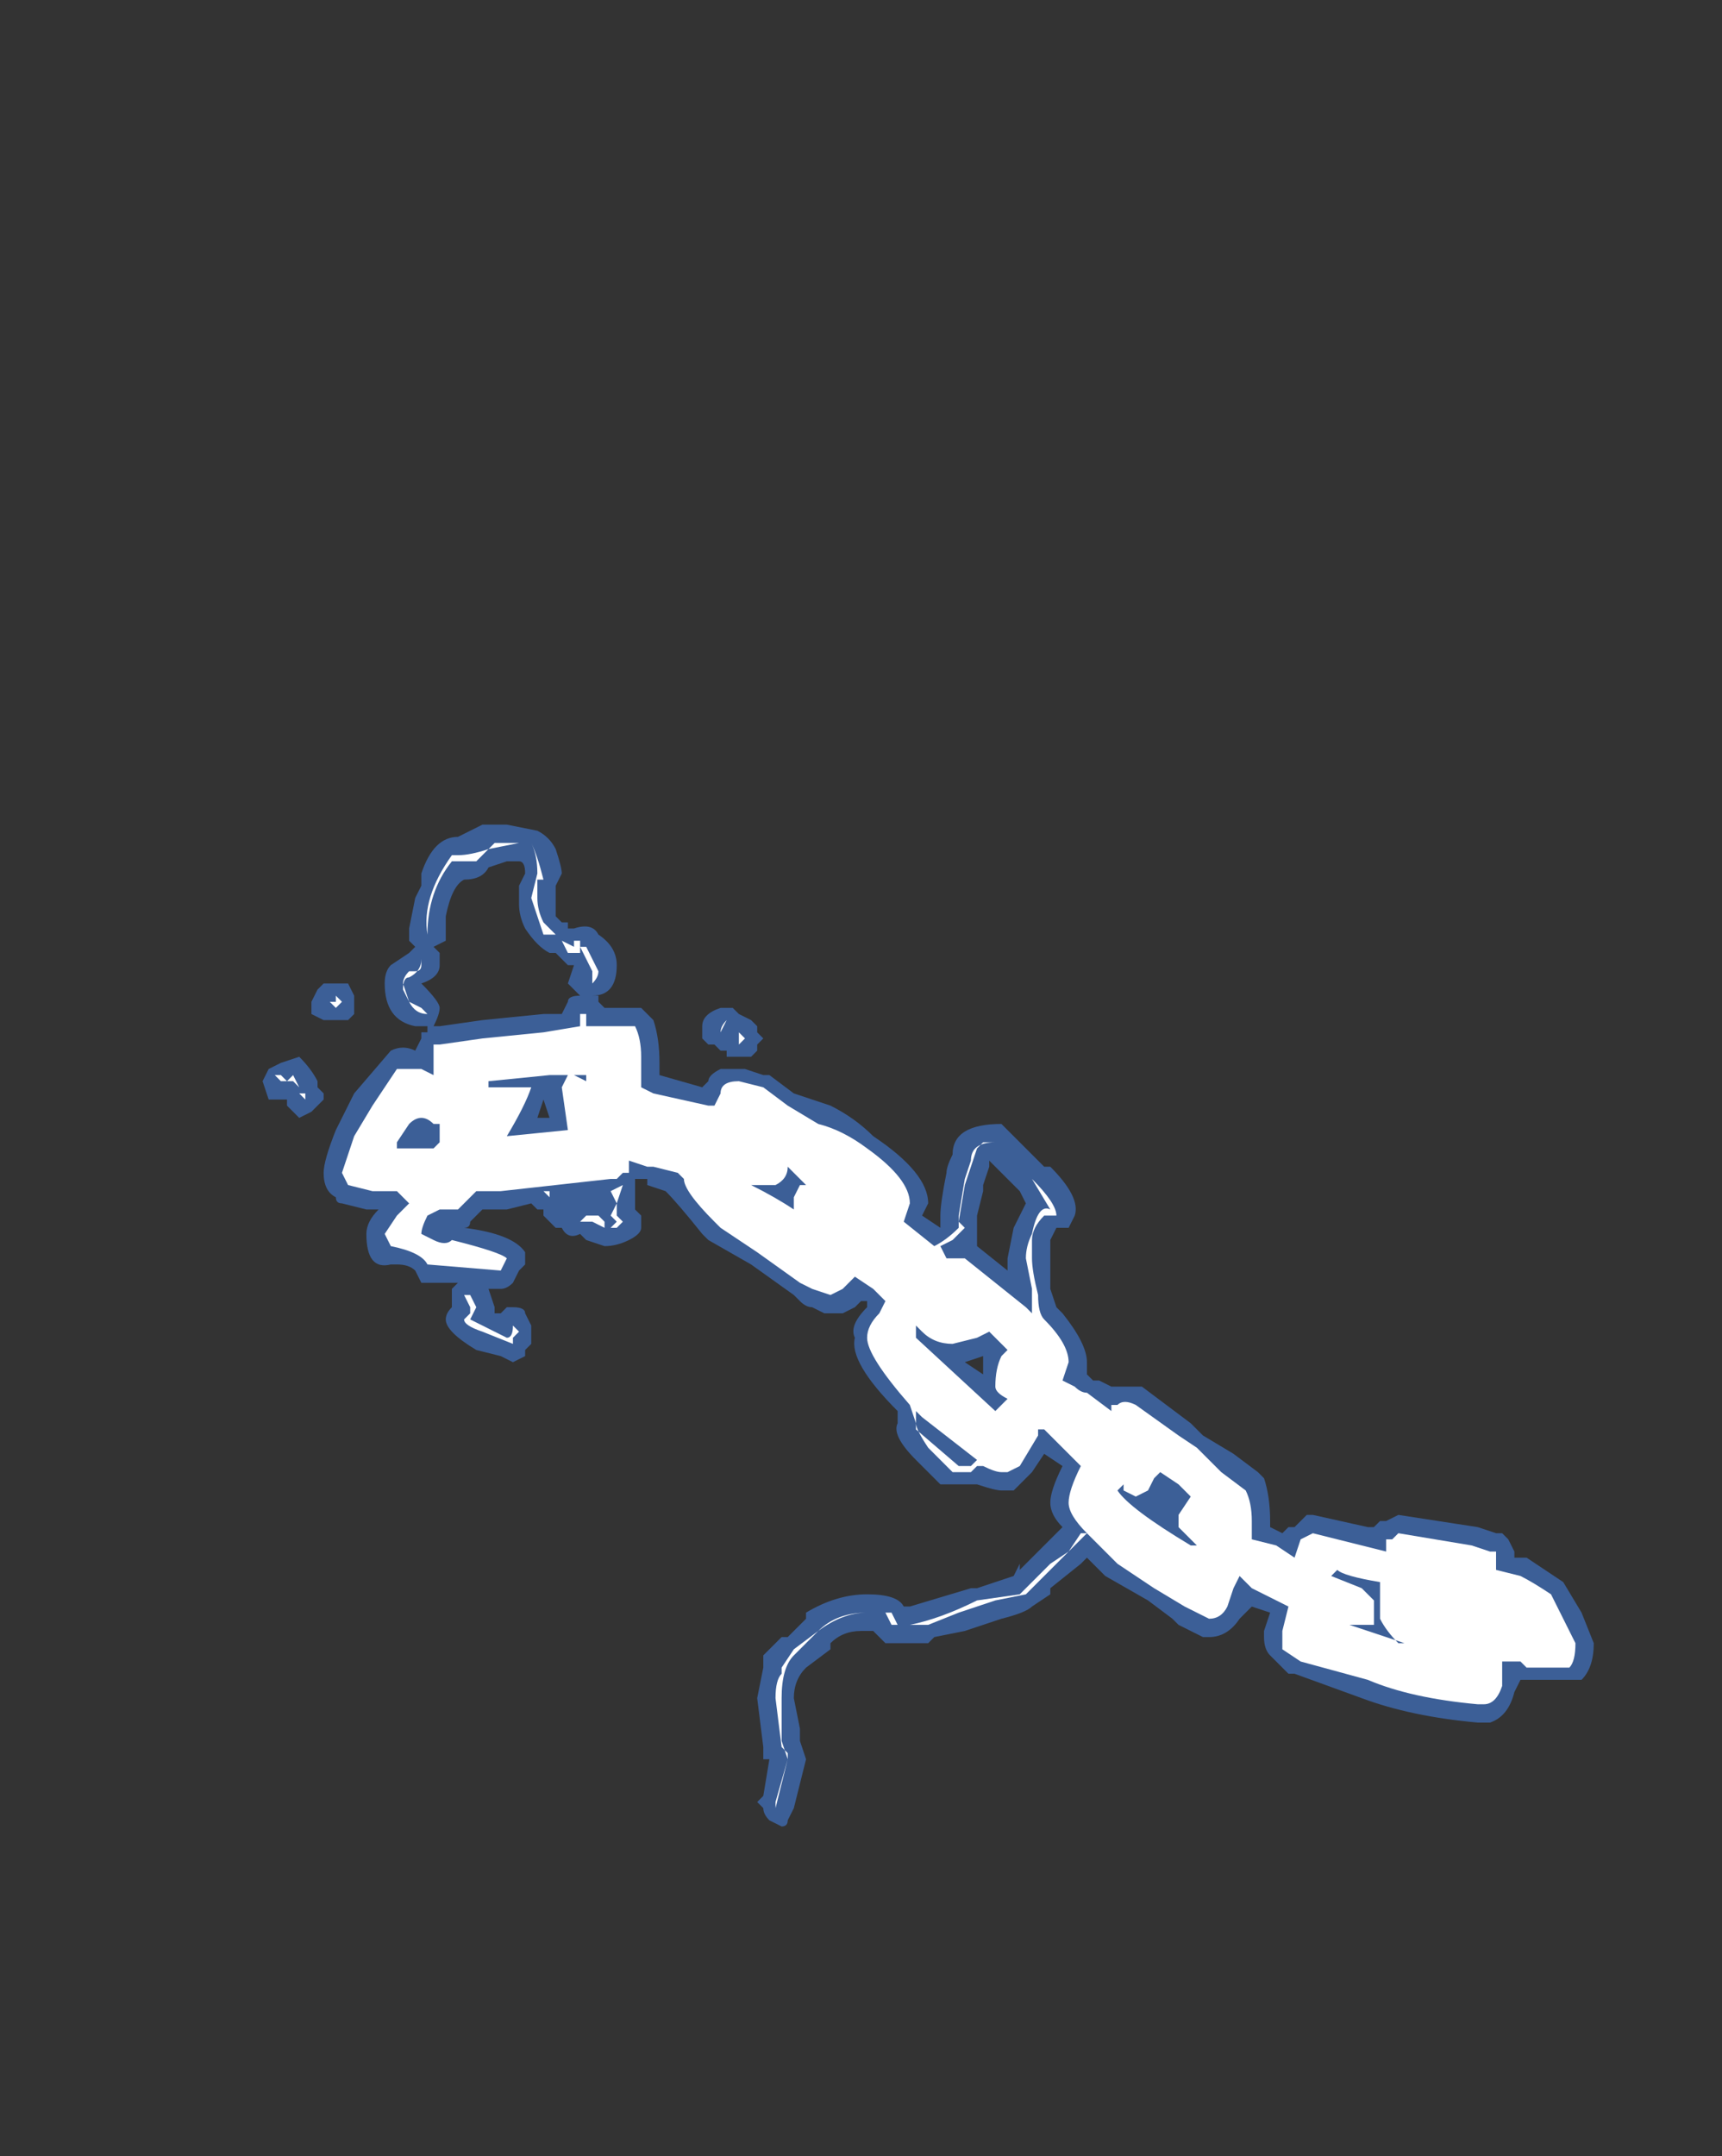 <?xml version="1.0" encoding="UTF-8" standalone="no"?>
<svg xmlns:ffdec="https://www.free-decompiler.com/flash" xmlns:xlink="http://www.w3.org/1999/xlink" ffdec:objectType="frame" height="123.55px" width="98.7px" xmlns="http://www.w3.org/2000/svg">
  <rect width="100%" height="100%" fill="#333333" stroke="none"/>
  <g transform="matrix(1.0, 0.0, 0.0, 1.0, 40.6, 123.9)">
    <use ffdec:characterId="772" height="8.2" transform="matrix(7.0, 0.0, 0.0, 7.0, -25.55, -76.65)" width="10.9" xlink:href="#shape0"/>
  </g>
  <defs>
    <g id="shape0" transform="matrix(1.0, 0.0, 0.0, 1.0, 3.65, 10.95)">
      <path d="M0.2 -9.45 L0.25 -9.4 0.35 -9.35 0.4 -9.3 0.4 -9.25 0.45 -9.2 0.4 -9.15 0.4 -9.1 0.35 -9.05 0.15 -9.05 0.15 -9.1 0.1 -9.1 0.05 -9.15 0.0 -9.15 -0.05 -9.2 -0.05 -9.3 Q-0.05 -9.4 0.1 -9.45 L0.2 -9.45 M0.3 -8.95 L0.45 -8.9 0.5 -8.9 0.7 -8.75 1.0 -8.65 Q1.2 -8.55 1.35 -8.4 1.8 -8.1 1.8 -7.85 L1.75 -7.75 1.9 -7.65 1.9 -7.75 Q1.9 -7.85 1.95 -8.1 1.95 -8.15 2.0 -8.25 2.0 -8.5 2.4 -8.5 L2.75 -8.15 2.8 -8.15 Q3.05 -7.9 3.0 -7.75 L2.95 -7.65 Q2.9 -7.65 2.85 -7.65 L2.8 -7.55 2.8 -7.15 2.85 -7.0 2.9 -6.95 Q3.1 -6.7 3.1 -6.55 L3.1 -6.45 3.15 -6.4 3.2 -6.4 3.3 -6.35 3.55 -6.35 3.95 -6.05 4.05 -5.95 4.3 -5.8 4.5 -5.65 4.55 -5.6 Q4.6 -5.45 4.6 -5.25 L4.6 -5.2 4.7 -5.15 4.75 -5.2 4.8 -5.2 4.9 -5.3 4.95 -5.3 5.4 -5.2 5.45 -5.2 5.5 -5.25 5.55 -5.25 5.65 -5.3 6.3 -5.2 6.45 -5.15 6.5 -5.15 6.55 -5.1 6.6 -5.0 6.6 -4.95 6.7 -4.95 7.0 -4.75 7.15 -4.5 7.25 -4.25 Q7.25 -4.05 7.15 -3.95 7.1 -3.95 7.05 -3.95 L6.65 -3.95 6.6 -3.85 Q6.55 -3.65 6.4 -3.6 L6.3 -3.6 Q5.75 -3.65 5.35 -3.8 L4.8 -4.0 4.75 -4.0 4.6 -4.15 Q4.55 -4.2 4.55 -4.3 L4.55 -4.35 4.6 -4.5 4.45 -4.55 4.35 -4.45 Q4.25 -4.3 4.1 -4.3 L4.05 -4.3 3.85 -4.4 3.8 -4.45 3.6 -4.6 3.25 -4.8 Q3.15 -4.9 3.1 -4.95 L3.05 -4.9 2.8 -4.7 2.8 -4.65 2.65 -4.55 Q2.6 -4.5 2.4 -4.45 L2.1 -4.35 1.85 -4.3 1.8 -4.25 1.45 -4.25 1.35 -4.35 1.25 -4.35 Q1.1 -4.35 1.0 -4.25 L1.0 -4.2 0.8 -4.05 Q0.7 -3.95 0.7 -3.8 L0.75 -3.55 0.75 -3.45 0.8 -3.3 0.7 -2.9 0.65 -2.8 Q0.65 -2.75 0.6 -2.75 L0.5 -2.8 Q0.45 -2.85 0.45 -2.9 L0.4 -2.95 0.45 -3.0 0.5 -3.3 0.45 -3.3 Q0.45 -3.35 0.45 -3.4 L0.4 -3.8 0.45 -4.05 0.45 -4.15 0.6 -4.3 0.65 -4.3 0.8 -4.45 0.8 -4.5 Q1.05 -4.65 1.3 -4.65 1.55 -4.65 1.6 -4.55 L1.65 -4.55 2.15 -4.7 2.2 -4.7 2.5 -4.8 2.55 -4.9 2.55 -4.85 2.9 -5.2 Q2.8 -5.3 2.8 -5.4 2.8 -5.5 2.9 -5.7 L2.75 -5.8 2.65 -5.65 2.5 -5.5 2.4 -5.5 Q2.35 -5.5 2.2 -5.55 L1.9 -5.55 1.7 -5.75 Q1.5 -5.95 1.55 -6.05 L1.55 -6.15 Q1.15 -6.55 1.2 -6.75 1.15 -6.85 1.3 -7.0 L1.3 -7.05 1.25 -7.05 1.2 -7.0 1.1 -6.95 0.95 -6.95 0.85 -7.0 Q0.8 -7.0 0.75 -7.05 L0.7 -7.1 0.35 -7.35 0.0 -7.55 -0.05 -7.6 Q-0.25 -7.85 -0.35 -7.95 L-0.5 -8.0 -0.5 -8.05 -0.6 -8.05 -0.6 -8.0 -0.55 -8.0 -0.6 -8.0 -0.6 -7.8 -0.55 -7.75 -0.55 -7.65 Q-0.55 -7.6 -0.65 -7.55 -0.75 -7.5 -0.85 -7.5 L-1.0 -7.55 -1.05 -7.6 Q-1.15 -7.55 -1.2 -7.65 L-1.25 -7.65 -1.35 -7.75 -1.35 -7.8 -1.4 -7.8 -1.45 -7.85 -1.65 -7.8 -1.85 -7.8 -1.95 -7.7 Q-1.95 -7.65 -2.0 -7.65 -1.6 -7.6 -1.5 -7.45 L-1.5 -7.35 -1.55 -7.3 -1.6 -7.2 Q-1.65 -7.15 -1.7 -7.15 L-1.8 -7.15 -1.75 -7.0 -1.75 -6.95 -1.7 -6.95 -1.65 -7.0 -1.6 -7.0 Q-1.5 -7.0 -1.5 -6.95 L-1.45 -6.85 -1.45 -6.7 -1.5 -6.65 -1.5 -6.6 -1.6 -6.55 -1.7 -6.6 -1.9 -6.65 Q-2.15 -6.8 -2.15 -6.9 -2.15 -6.95 -2.1 -7.0 L-2.1 -7.15 -2.05 -7.2 -2.35 -7.2 -2.4 -7.3 Q-2.45 -7.35 -2.55 -7.35 L-2.6 -7.35 Q-2.8 -7.3 -2.8 -7.6 -2.8 -7.7 -2.7 -7.8 L-2.8 -7.8 -3.0 -7.85 Q-3.05 -7.85 -3.05 -7.9 -3.15 -7.95 -3.15 -8.1 -3.15 -8.2 -3.05 -8.45 L-2.9 -8.75 -2.6 -9.1 Q-2.5 -9.15 -2.4 -9.1 L-2.35 -9.2 -2.35 -9.25 -2.3 -9.25 -2.3 -9.3 -2.4 -9.3 Q-2.65 -9.35 -2.65 -9.65 -2.65 -9.75 -2.6 -9.8 L-2.45 -9.9 -2.4 -9.95 -2.45 -10.0 -2.45 -10.1 -2.4 -10.35 -2.35 -10.45 -2.35 -10.55 Q-2.25 -10.85 -2.05 -10.85 -1.95 -10.9 -1.85 -10.95 L-1.65 -10.95 -1.4 -10.9 Q-1.3 -10.85 -1.25 -10.75 -1.2 -10.6 -1.2 -10.55 L-1.25 -10.45 -1.25 -10.2 -1.2 -10.15 -1.15 -10.15 -1.15 -10.1 -1.1 -10.1 Q-0.95 -10.15 -0.9 -10.05 -0.75 -9.95 -0.75 -9.8 -0.75 -9.55 -0.95 -9.55 L-0.9 -9.55 -0.9 -9.5 -0.85 -9.45 -0.55 -9.45 -0.45 -9.35 Q-0.4 -9.2 -0.4 -9.0 L-0.4 -8.9 -0.05 -8.8 0.0 -8.85 Q0.0 -8.9 0.1 -8.95 L0.3 -8.95 M2.3 -8.15 L2.25 -8.0 2.25 -7.95 2.2 -7.75 2.2 -7.5 2.45 -7.3 2.45 -7.4 2.5 -7.65 2.6 -7.85 2.55 -7.95 2.3 -8.2 2.3 -8.15 M2.25 -6.6 L2.1 -6.55 2.25 -6.45 Q2.25 -6.55 2.25 -6.6 M-1.65 -10.65 L-1.8 -10.6 Q-1.85 -10.5 -2.0 -10.5 -2.1 -10.45 -2.15 -10.2 L-2.15 -10.0 -2.25 -9.95 -2.2 -9.9 -2.2 -9.8 Q-2.2 -9.7 -2.35 -9.65 -2.2 -9.5 -2.2 -9.45 -2.2 -9.4 -2.25 -9.3 L-2.2 -9.3 -1.85 -9.35 -1.35 -9.4 -1.2 -9.4 -1.15 -9.5 Q-1.15 -9.55 -1.05 -9.55 L-1.15 -9.65 -1.1 -9.8 -1.15 -9.8 -1.25 -9.9 -1.3 -9.9 Q-1.4 -9.95 -1.5 -10.1 -1.55 -10.2 -1.55 -10.3 L-1.55 -10.45 -1.5 -10.55 Q-1.5 -10.65 -1.55 -10.65 L-1.65 -10.65 M-2.95 -9.65 L-2.9 -9.55 -2.9 -9.4 -2.95 -9.35 -3.15 -9.35 -3.25 -9.4 -3.25 -9.5 -3.2 -9.6 -3.15 -9.65 Q-3.1 -9.65 -3.05 -9.65 L-2.95 -9.65 M-3.5 -9.0 L-3.35 -9.05 Q-3.25 -8.95 -3.2 -8.85 L-3.2 -8.8 -3.15 -8.75 -3.15 -8.7 -3.25 -8.6 -3.35 -8.55 -3.45 -8.65 -3.45 -8.7 -3.6 -8.7 -3.65 -8.85 -3.6 -8.95 -3.5 -9.0 M-1.55 -10.55 L-1.55 -10.55 M-1.3 -8.55 L-1.35 -8.7 -1.4 -8.55 -1.3 -8.55 M-1.0 -7.9 L-1.0 -7.9" fill="#437edb" fill-opacity="0.6" fill-rule="evenodd" stroke="none"/>
      <path d="M0.1 -9.25 Q0.1 -9.3 0.15 -9.35 L0.1 -9.25 M0.3 -9.2 L0.25 -9.15 0.25 -9.25 0.3 -9.2 M1.3 -8.3 Q1.65 -8.05 1.65 -7.85 L1.6 -7.7 1.85 -7.5 Q1.95 -7.55 2.05 -7.65 L2.05 -7.75 2.1 -8.05 2.15 -8.2 Q2.15 -8.35 2.35 -8.35 L2.65 -8.05 Q2.85 -7.85 2.85 -7.75 L2.75 -7.75 Q2.65 -7.65 2.65 -7.55 L2.65 -7.4 Q2.65 -7.3 2.7 -7.1 2.7 -6.95 2.75 -6.9 2.95 -6.7 2.95 -6.55 L2.9 -6.4 3.0 -6.35 Q3.05 -6.3 3.1 -6.3 L3.3 -6.15 3.3 -6.2 3.35 -6.2 Q3.4 -6.25 3.5 -6.2 L3.85 -5.95 4.0 -5.85 4.2 -5.65 4.4 -5.5 Q4.45 -5.4 4.45 -5.25 L4.45 -5.1 4.65 -5.05 4.8 -4.95 4.85 -5.1 4.95 -5.15 5.55 -5.0 5.55 -5.1 5.6 -5.1 5.65 -5.15 6.25 -5.05 6.4 -5.0 6.45 -5.0 6.45 -4.85 6.65 -4.8 Q6.75 -4.75 6.9 -4.65 L7.1 -4.25 Q7.1 -4.1 7.05 -4.05 L6.7 -4.05 6.65 -4.1 6.5 -4.1 6.5 -3.9 Q6.45 -3.75 6.35 -3.75 L6.3 -3.75 Q5.75 -3.8 5.4 -3.95 L4.85 -4.1 4.7 -4.2 4.7 -4.35 4.75 -4.55 4.45 -4.7 4.35 -4.8 4.3 -4.7 4.25 -4.55 Q4.2 -4.45 4.1 -4.45 L3.9 -4.55 3.65 -4.7 3.35 -4.9 3.1 -5.15 2.6 -4.65 2.35 -4.6 2.05 -4.5 1.8 -4.4 1.5 -4.4 1.45 -4.5 1.3 -4.5 Q1.05 -4.5 0.9 -4.35 L0.7 -4.15 Q0.6 -4.05 0.6 -3.8 L0.6 -3.45 0.65 -3.3 0.55 -2.9 0.55 -2.95 0.65 -3.3 0.65 -3.35 0.6 -3.4 0.55 -3.8 Q0.55 -3.95 0.6 -4.0 L0.6 -4.05 0.7 -4.2 0.9 -4.35 Q1.1 -4.5 1.3 -4.5 L1.5 -4.5 1.55 -4.4 1.65 -4.4 Q1.9 -4.45 2.2 -4.6 L2.55 -4.65 2.8 -4.9 2.95 -5.0 3.05 -5.15 3.1 -5.15 Q2.95 -5.3 2.95 -5.4 2.95 -5.5 3.05 -5.7 L2.75 -6.0 2.7 -6.0 2.7 -5.95 2.55 -5.7 2.45 -5.65 2.4 -5.65 Q2.35 -5.65 2.25 -5.7 L2.2 -5.7 2.15 -5.65 2.0 -5.65 1.8 -5.85 Q1.7 -6.0 1.7 -6.05 L1.65 -6.2 Q1.3 -6.6 1.3 -6.75 1.3 -6.85 1.4 -6.95 L1.45 -7.05 1.35 -7.15 1.2 -7.25 1.1 -7.15 1.0 -7.1 0.85 -7.15 0.75 -7.2 0.4 -7.45 0.1 -7.65 0.05 -7.7 Q-0.2 -7.95 -0.2 -8.05 L-0.25 -8.1 -0.45 -8.15 -0.5 -8.15 -0.65 -8.2 -0.65 -8.1 -0.7 -8.1 -0.75 -8.05 -0.8 -8.05 -1.7 -7.95 -1.9 -7.95 -2.05 -7.8 -2.2 -7.8 -2.3 -7.75 Q-2.35 -7.65 -2.35 -7.6 L-2.25 -7.55 Q-2.15 -7.5 -2.1 -7.55 -1.7 -7.45 -1.65 -7.4 L-1.7 -7.3 -2.3 -7.35 Q-2.35 -7.45 -2.6 -7.5 L-2.65 -7.6 -2.55 -7.75 -2.45 -7.85 Q-2.5 -7.9 -2.55 -7.95 L-2.75 -7.95 -2.95 -8.0 -3.0 -8.1 -2.9 -8.4 -2.75 -8.65 -2.55 -8.95 -2.35 -8.95 -2.25 -8.9 -2.25 -9.15 -2.2 -9.15 -1.85 -9.2 -1.35 -9.25 -1.05 -9.3 -1.05 -9.4 -1.0 -9.4 -1.0 -9.3 -0.6 -9.3 Q-0.55 -9.2 -0.55 -9.05 L-0.55 -8.8 -0.45 -8.75 0.0 -8.65 0.05 -8.65 0.1 -8.75 Q0.1 -8.85 0.25 -8.85 L0.45 -8.8 0.65 -8.65 0.9 -8.5 Q1.1 -8.45 1.3 -8.3 M0.8 -8.0 L0.65 -8.15 Q0.65 -8.05 0.55 -8.0 L0.35 -8.0 Q0.55 -7.9 0.7 -7.8 L0.7 -7.9 0.75 -8.0 0.8 -8.0 M2.35 -8.35 L2.25 -8.35 2.2 -8.3 2.1 -8.0 2.05 -7.7 2.1 -7.65 2.0 -7.55 1.9 -7.5 1.95 -7.4 2.1 -7.4 2.6 -7.0 2.65 -6.95 2.65 -7.15 2.6 -7.4 Q2.6 -7.5 2.65 -7.6 2.7 -7.85 2.8 -7.8 L2.65 -8.05 2.35 -8.35 M3.35 -5.5 Q3.45 -5.35 3.95 -5.05 L4.0 -5.05 3.85 -5.2 3.85 -5.3 3.95 -5.45 3.85 -5.55 3.7 -5.65 3.65 -5.6 3.6 -5.5 3.5 -5.45 3.4 -5.5 3.4 -5.55 3.35 -5.5 M5.35 -4.7 L5.45 -4.6 5.45 -4.4 5.25 -4.4 5.7 -4.25 5.65 -4.25 Q5.55 -4.35 5.5 -4.45 L5.5 -4.75 Q5.2 -4.8 5.15 -4.85 L5.1 -4.8 5.35 -4.7 M2.3 -6.8 L2.2 -6.75 2.0 -6.7 Q1.85 -6.7 1.75 -6.8 L1.7 -6.85 1.7 -6.75 2.35 -6.15 2.45 -6.25 Q2.35 -6.3 2.35 -6.35 2.35 -6.5 2.4 -6.6 L2.45 -6.65 2.3 -6.8 M1.7 -6.0 L2.05 -5.7 2.15 -5.7 2.2 -5.75 1.75 -6.1 1.7 -6.15 1.7 -6.0 M-1.55 -10.8 L-1.8 -10.75 -1.9 -10.65 Q-2.0 -10.65 -2.1 -10.65 -2.3 -10.4 -2.3 -10.05 -2.35 -10.35 -2.1 -10.7 L-2.05 -10.7 Q-1.95 -10.7 -1.8 -10.75 L-1.75 -10.8 -1.45 -10.8 Q-1.4 -10.7 -1.35 -10.5 L-1.4 -10.5 -1.4 -10.35 Q-1.4 -10.25 -1.35 -10.15 L-1.25 -10.05 -1.35 -10.05 -1.45 -10.35 -1.4 -10.55 Q-1.4 -10.7 -1.45 -10.8 L-1.55 -10.8 M-3.1 -9.5 L-3.05 -9.5 -3.05 -9.55 -3.0 -9.5 -3.05 -9.45 -3.1 -9.5 M-3.4 -8.85 L-3.5 -8.85 -3.55 -8.9 -3.5 -8.9 -3.45 -8.85 -3.4 -8.9 -3.35 -8.8 -3.4 -8.85 M-3.3 -8.7 L-3.35 -8.75 -3.3 -8.75 -3.3 -8.7 M-1.1 -9.95 L-1.1 -10.0 -1.05 -10.0 -1.05 -9.95 -1.0 -9.95 -0.9 -9.75 Q-0.9 -9.7 -0.95 -9.65 L-0.95 -9.75 -1.05 -9.95 -1.05 -9.9 -1.15 -9.9 -1.2 -10.0 -1.1 -9.95 M-1.1 -8.9 L-1.0 -8.85 -1.0 -8.9 -1.3 -8.9 -1.8 -8.85 -1.8 -8.8 -1.45 -8.8 Q-1.5 -8.65 -1.65 -8.4 L-1.15 -8.45 -1.2 -8.8 -1.15 -8.9 -1.1 -8.9 M-2.4 -9.75 Q-2.35 -9.75 -2.35 -9.8 L-2.35 -9.85 Q-2.35 -9.75 -2.45 -9.7 -2.5 -9.7 -2.5 -9.6 L-2.45 -9.5 -2.35 -9.45 -2.3 -9.4 Q-2.4 -9.4 -2.45 -9.5 L-2.5 -9.65 Q-2.5 -9.7 -2.45 -9.75 L-2.4 -9.75 M-2.3 -9.9 L-2.3 -9.9 M-2.25 -8.5 Q-2.35 -8.6 -2.45 -8.5 L-2.55 -8.35 -2.55 -8.3 -2.25 -8.3 -2.2 -8.35 -2.2 -8.5 -2.25 -8.5 M-1.95 -7.1 L-1.9 -7.0 -1.95 -6.9 -1.85 -6.85 Q-1.75 -6.8 -1.65 -6.75 -1.6 -6.75 -1.6 -6.85 L-1.55 -6.8 -1.6 -6.75 -1.6 -6.7 -1.85 -6.8 Q-2.0 -6.85 -2.0 -6.9 L-1.95 -6.95 -1.95 -7.0 -2.0 -7.1 -1.95 -7.1 M-0.8 -7.95 L-0.7 -8.0 -0.75 -7.85 -0.75 -7.75 -0.7 -7.7 -0.75 -7.65 -0.85 -7.65 -0.95 -7.7 -1.05 -7.7 -1.0 -7.75 -0.9 -7.75 -0.85 -7.7 -0.85 -7.65 -0.8 -7.65 -0.75 -7.7 -0.8 -7.75 -0.75 -7.85 -0.8 -7.95 M-1.25 -7.85 L-1.25 -7.85 M-1.35 -7.95 L-1.3 -7.95 -1.3 -7.9 -1.35 -7.95" fill="#ffffff" fill-rule="evenodd" stroke="none"/>
    </g>
  </defs>
</svg>
